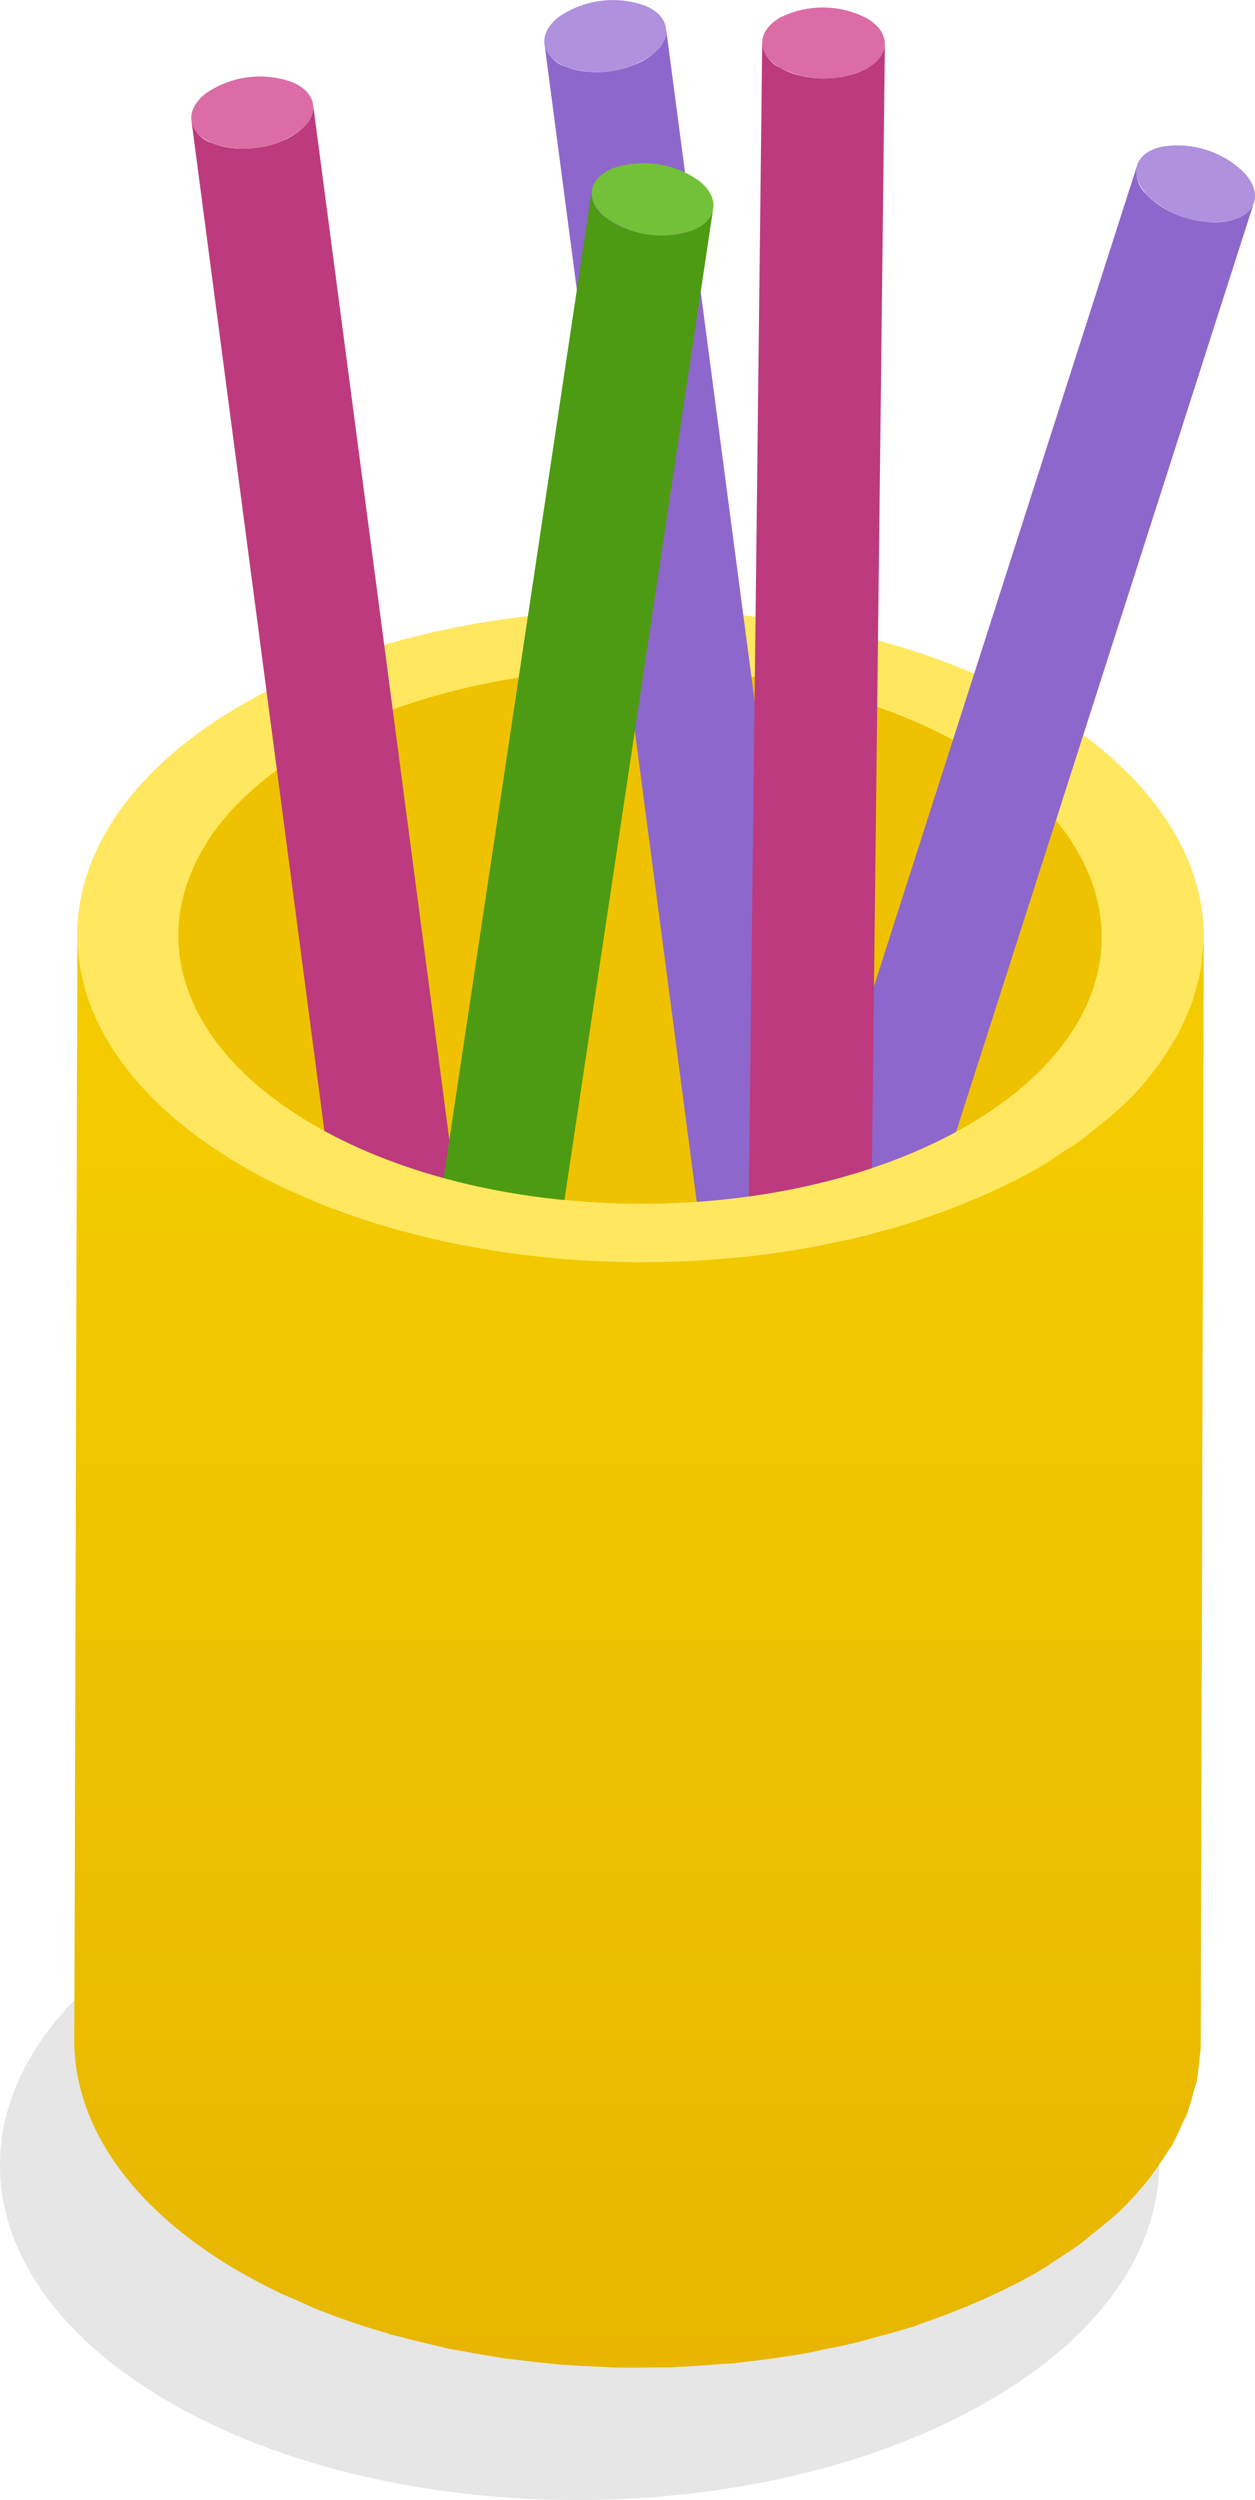 <svg xmlns="http://www.w3.org/2000/svg" xmlns:xlink="http://www.w3.org/1999/xlink" width="128.31" height="255.549" viewBox="0 0 128.31 255.549">
  <defs>
    <linearGradient id="linear-gradient" x1="2.555" y1="0.144" x2="2.555" y2="1.122" gradientUnits="objectBoundingBox">
      <stop offset="0" stop-color="#f3cb00"/>
      <stop offset="1" stop-color="#e6b300"/>
    </linearGradient>
  </defs>
  <g id="Group_25100" data-name="Group 25100" transform="translate(-47.404 -4052.957)">
    <g id="Group_25099" data-name="Group 25099" transform="translate(49.542 4239.841)" opacity="0.1">
      <g id="Group_16933" data-name="Group 16933" transform="translate(-2.138)">
        <path id="Path_151193" data-name="Path 151193" d="M310.949,177.69c-23.292,13.424-23.357,35.184-.308,48.579,23.072,13.427,60.507,13.427,83.8-.041,23.227-13.394,23.319-35.113.275-48.492C371.665,164.342,334.132,164.3,310.949,177.69Z" transform="translate(-293.417 -167.67)"/>
      </g>
    </g>
    <g id="Group_24401" data-name="Group 24401" transform="translate(16.411 3881.168)">
      <g id="Group_18446" data-name="Group 18446" transform="translate(38.906 234.13)">
        <path id="Path_156237" data-name="Path 156237" d="M136.847,201.692c22.563,13.035,22.678,34.144.269,47.17-22.43,13.026-58.856,13.026-81.416,0-22.576-13.038-22.69-34.135-.272-47.17C77.834,188.681,114.284,188.666,136.847,201.692Z" transform="translate(-38.691 -191.928)" fill="#eec200"/>
      </g>
      <path id="Path_156238" data-name="Path 156238" d="M136.847,201.692c-22.563-13.026-59.014-13.011-81.419,0-22.418,13.035-22.3,34.132.272,47.17,22.56,13.026,58.986,13.026,81.416,0C159.525,235.836,159.411,214.727,136.847,201.692Zm-7.129,42.929c-18.391,10.689-48.284,10.689-66.8,0s-18.6-28-.2-38.688c18.363-10.677,48.269-10.692,66.777,0S148.09,233.947,129.718,244.621Z" transform="translate(0.214 42.202)" fill="#ffe85f"/>
      <g id="Group_18448" data-name="Group 18448" transform="translate(50.551 179.602)">
        <path id="Path_156239" data-name="Path 156239" d="M54.874,175.878a.133.133,0,0,0-.028.105,2.172,2.172,0,0,1-.214.6c-.015.04-.043.081-.059.127a2.8,2.8,0,0,1-.415.594,4.738,4.738,0,0,1-.4.387,2.5,2.5,0,0,1-.356.313,6.773,6.773,0,0,1-1.8,1c-.1.046-.186.084-.3.127a10.076,10.076,0,0,1-2.1.526h-.071a10.489,10.489,0,0,1-2.306.059.166.166,0,0,0-.084-.016,7.8,7.8,0,0,1-2.124-.5,3.117,3.117,0,0,1-2.164-2.322L64.569,344.929a3.083,3.083,0,0,0,2.176,2.306,6.521,6.521,0,0,0,.938.31c.269.062.526.118.811.158.115.015.241.028.371.046h.1a.909.909,0,0,0,.2.025c.2.012.4.012.625.012l-.015-.056h0l.015.056H70.4c.2-.012.4-.037.613-.056.068-.012.142-.012.226-.028.028,0,.056-.016.087-.016.111-.012.214-.025.325-.04.214-.04.455-.087.684-.142.254-.059.511-.127.768-.214.118-.04.214-.087.331-.133.1-.037.2-.065.285-.108.183-.071.368-.142.523-.214a6.059,6.059,0,0,0,1.282-.783.375.375,0,0,0,.071-.059,1.437,1.437,0,0,0,.272-.257,3.191,3.191,0,0,0,.4-.4c.015,0,.031-.016.046-.028.111-.155.223-.313.337-.474.015-.025.015-.068.043-.1a.523.523,0,0,1,.043-.115,1.474,1.474,0,0,1,.1-.186,1.871,1.871,0,0,0,.115-.368v-.059a.88.88,0,0,1,.028-.084c.012-.09.028-.155.043-.229a2.67,2.67,0,0,0-.015-.353v-.062L54.89,175.24A2.6,2.6,0,0,1,54.874,175.878Z" transform="translate(-42.437 -172.37)" fill="#bc3a7d"/>
        <g id="Group_18447" data-name="Group 18447">
          <path id="Path_156240" data-name="Path 156240" d="M52.711,174.877c2.634,1.068,2.95,3.343.712,5.067a9.7,9.7,0,0,1-8.782,1.2c-2.619-1.083-2.931-3.359-.7-5.1A9.731,9.731,0,0,1,52.711,174.877Z" transform="translate(-42.453 -174.313)" fill="#db6ca5"/>
        </g>
      </g>
      <g id="Group_18450" data-name="Group 18450" transform="translate(86.64 171.789)">
        <path id="Path_156241" data-name="Path 156241" d="M66.531,173.357a.156.156,0,0,0-.015.084,2.443,2.443,0,0,1-.214.613,1.3,1.3,0,0,0-.071.13,3.29,3.29,0,0,1-.412.6,5.28,5.28,0,0,1-.4.381,2.453,2.453,0,0,1-.359.313,7.123,7.123,0,0,1-1.777,1c-.111.028-.2.084-.3.115a10.37,10.37,0,0,1-2.1.523c-.028,0-.074.015-.087.015a9.849,9.849,0,0,1-2.275.04h-.1a7.909,7.909,0,0,1-2.12-.5,3.139,3.139,0,0,1-2.176-2.319L76.223,342.4a3.172,3.172,0,0,0,2.179,2.306,5.349,5.349,0,0,0,.953.3,7.393,7.393,0,0,0,.8.17c.124.016.245.016.371.031a.346.346,0,0,0,.1.009.791.791,0,0,0,.2.016c.214.015.427.028.641.028l-.028-.068h0l.028.068c.186,0,.4,0,.613-.012.2-.015.412-.031.6-.056a1.154,1.154,0,0,0,.229-.016.192.192,0,0,1,.084-.015,2.075,2.075,0,0,0,.328-.056,5.425,5.425,0,0,0,.684-.13,6.443,6.443,0,0,0,.771-.214c.127-.04.223-.1.337-.127.087-.056.2-.084.288-.13a4.885,4.885,0,0,0,.511-.2,6.605,6.605,0,0,0,1.3-.777c.012-.028.053-.043.068-.059a1.958,1.958,0,0,0,.254-.254c.142-.13.3-.276.43-.4l.012-.025c.13-.158.229-.316.344-.47.012-.043.028-.074.043-.115a.448.448,0,0,0,.068-.115c.015-.056.059-.111.074-.17a1.433,1.433,0,0,0,.127-.384v-.046a.2.2,0,0,0,.015-.1c.016-.071.028-.142.04-.229s0-.226-.012-.356v-.056L66.544,172.716A2.493,2.493,0,0,1,66.531,173.357Z" transform="translate(-54.099 -169.846)" fill="#8e67cc"/>
        <g id="Group_18449" data-name="Group 18449">
          <path id="Path_156242" data-name="Path 156242" d="M64.38,172.353c2.616,1.065,2.928,3.346.693,5.064a9.739,9.739,0,0,1-8.767,1.2c-2.616-1.083-2.947-3.359-.709-5.1A9.769,9.769,0,0,1,64.38,172.353Z" transform="translate(-54.112 -171.789)" fill="#af91de"/>
        </g>
      </g>
      <g id="Group_18452" data-name="Group 18452" transform="translate(95.41 186.623)">
        <path id="Path_156243" data-name="Path 156243" d="M120.448,181.624a.667.667,0,0,0-.071.087,2.02,2.02,0,0,1-.443.452.8.8,0,0,0-.1.087,3.155,3.155,0,0,1-.625.356,3.1,3.1,0,0,1-.542.186,2.217,2.217,0,0,1-.44.142,7.459,7.459,0,0,1-2.052.127,1.085,1.085,0,0,1-.313-.031,8.946,8.946,0,0,1-2.124-.409.872.872,0,0,1-.1-.031,10.109,10.109,0,0,1-2.093-.926c-.015-.015-.059-.025-.071-.04a8.052,8.052,0,0,1-1.693-1.365,3.061,3.061,0,0,1-.984-3.018L57.048,338.627a3.127,3.127,0,0,0,.969,3.018,5.657,5.657,0,0,0,.74.7,6.239,6.239,0,0,0,.65.467,2.823,2.823,0,0,0,.316.2c.031.031.059.031.087.046a1.34,1.34,0,0,0,.17.111c.173.1.371.2.557.285l.028-.059h0l-.028.059c.183.1.371.17.566.26.189.065.384.152.585.207A1.133,1.133,0,0,0,61.9,344a.091.091,0,0,1,.071.028c.1.028.214.074.313.1.226.056.455.1.684.158a5.943,5.943,0,0,0,.783.127,2.934,2.934,0,0,0,.356.028,2.137,2.137,0,0,0,.31.031c.189,0,.387.028.573.028a7.537,7.537,0,0,0,1.492-.158.682.682,0,0,1,.09-.012,3.493,3.493,0,0,1,.341-.13,1.784,1.784,0,0,0,.523-.2H67.5a1.963,1.963,0,0,0,.486-.282c.053-.015.068-.062.1-.077s.08-.043.111-.068c.043-.043.1-.087.142-.13a1.828,1.828,0,0,0,.285-.3.054.054,0,0,0,.015-.031.488.488,0,0,1,.056-.084c.043-.071.1-.111.111-.189a1.184,1.184,0,0,0,.158-.322c.015-.016.015-.043.031-.074l51.742-161.39A2.064,2.064,0,0,1,120.448,181.624Z" transform="translate(-56.945 -175.198)" fill="#8e67cc"/>
        <g id="Group_18451" data-name="Group 18451" transform="translate(51.75)">
          <path id="Path_156244" data-name="Path 156244" d="M84.716,179.416c1.925,2.1,1.226,4.3-1.52,4.9a9.723,9.723,0,0,1-8.442-2.675c-1.922-2.108-1.241-4.287,1.523-4.9A9.753,9.753,0,0,1,84.716,179.416Z" transform="translate(-73.662 -176.581)" fill="#af91de"/>
        </g>
      </g>
      <g id="Group_18454" data-name="Group 18454" transform="translate(66.327 188.454)">
        <path id="Path_156245" data-name="Path 156245" d="M84.921,180.546a.135.135,0,0,1-.015.071,2.824,2.824,0,0,1-.384.526c-.028.031-.056.074-.084.1a3.992,3.992,0,0,1-.57.455,3.49,3.49,0,0,1-.517.272,2.637,2.637,0,0,1-.4.211,8.146,8.146,0,0,1-2.006.458,2.25,2.25,0,0,0-.316.028,12.592,12.592,0,0,1-2.176-.071.842.842,0,0,0-.084-.015,10.178,10.178,0,0,1-2.207-.6c-.031,0-.059-.012-.087-.012a7.873,7.873,0,0,1-1.891-1.083,3.119,3.119,0,0,1-1.464-2.817L47.57,345.682a3.162,3.162,0,0,0,1.452,2.82,6.034,6.034,0,0,0,.839.57c.214.127.455.238.712.368.118.043.245.1.371.142a.126.126,0,0,1,.056.028.871.871,0,0,0,.2.071c.2.071.387.146.582.2s.4.111.61.158a3.156,3.156,0,0,0,.6.115,1.327,1.327,0,0,0,.245.043c.028,0,.04.016.068.016.1.012.217.028.328.04.229.028.467.043.7.056a7.109,7.109,0,0,0,.811.015,2.936,2.936,0,0,1,.341-.043,2.444,2.444,0,0,0,.316-.028c.17-.012.368-.028.554-.056a6.588,6.588,0,0,0,1.436-.4c.043-.015.059-.015.1-.028.111-.059.229-.127.325-.186a2.878,2.878,0,0,0,.5-.272l.025-.012a3.6,3.6,0,0,0,.458-.356.328.328,0,0,1,.087-.087c.028-.043.043-.056.068-.1a.564.564,0,0,0,.142-.142,1.765,1.765,0,0,0,.217-.341c.028-.012.028-.012.04-.046a.123.123,0,0,1,.028-.065c.031-.077.071-.146.1-.22a2.271,2.271,0,0,0,.084-.353.1.1,0,0,1,.015-.059L85.134,179.921A1.83,1.83,0,0,1,84.921,180.546Z" transform="translate(-47.549 -175.286)" fill="#4d9b12"/>
        <g id="Group_18453" data-name="Group 18453" transform="translate(25.159)">
          <path id="Path_156246" data-name="Path 156246" d="M66.651,178.991c2.223,1.749,1.894,4.024-.727,5.08a9.771,9.771,0,0,1-8.767-1.294c-2.235-1.764-1.891-4.027.712-5.08A9.767,9.767,0,0,1,66.651,178.991Z" transform="translate(-55.677 -177.173)" fill="#73c139"/>
        </g>
      </g>
      <g id="Group_18456" data-name="Group 18456" transform="translate(106.957 172.556)">
        <path id="Path_156247" data-name="Path 156247" d="M75.066,173.97a.322.322,0,0,1-.028.071,3.129,3.129,0,0,1-.285.566.5.5,0,0,0-.087.118c-.142.17-.313.356-.5.539a3.443,3.443,0,0,1-.455.331c-.127.084-.241.183-.384.269a8.157,8.157,0,0,1-1.922.709c-.111.028-.2.059-.3.074a11.183,11.183,0,0,1-2.176.226h-.084a9.322,9.322,0,0,1-2.281-.285.115.115,0,0,1-.068-.015,6.963,6.963,0,0,1-2.024-.8,3.125,3.125,0,0,1-1.833-2.588L60.675,342.659a3.178,3.178,0,0,0,1.839,2.606c.282.155.579.3.895.443.245.1.5.17.768.257a1.964,1.964,0,0,0,.371.1c.015,0,.043.015.068.015a.935.935,0,0,0,.2.043,5.549,5.549,0,0,0,.613.13c.211.028.412.043.61.071a5.475,5.475,0,0,0,.628.025.647.647,0,0,0,.245,0,.09.09,0,0,0,.068,0,1.057,1.057,0,0,0,.313,0,6.245,6.245,0,0,0,.7-.025c.288-.028.542-.059.827-.1a3.274,3.274,0,0,1,.344-.084c.1-.028.2-.059.285-.074.183-.04.356-.068.554-.127a6.662,6.662,0,0,0,1.365-.594.437.437,0,0,0,.087-.046c.111-.068.2-.158.316-.226a2.448,2.448,0,0,0,.436-.331c.015-.012.046-.012.046-.025a2.483,2.483,0,0,0,.381-.412.173.173,0,0,0,.074-.1.83.83,0,0,0,.068-.1,1.011,1.011,0,0,0,.127-.17,1.827,1.827,0,0,0,.161-.356c.028-.012.028-.025.028-.059a.131.131,0,0,0,.025-.068c.015-.074.046-.139.059-.229a1.4,1.4,0,0,0,.043-.356V342.8l1.963-169.472A3.442,3.442,0,0,1,75.066,173.97Z" transform="translate(-60.675 -169.62)" fill="#bc3a7d"/>
        <g id="Group_18455" data-name="Group 18455" transform="translate(1.965)">
          <path id="Path_156248" data-name="Path 156248" d="M72.015,173.143c2.445,1.436,2.433,3.739-.015,5.139a9.811,9.811,0,0,1-8.856-.087c-2.461-1.424-2.433-3.73.015-5.139A9.763,9.763,0,0,1,72.015,173.143Z" transform="translate(-61.31 -172.037)" fill="#db6ca5"/>
        </g>
      </g>
      <path id="Path_156249" data-name="Path 156249" d="M55.692,232.83c22.56,13.026,58.986,13.026,81.416,0,15.472-8.993,20.217-21.861,14.209-33.252h-11c6.389,9.766,2.873,21.17-10.605,29.011-18.391,10.689-48.284,10.689-66.8,0-13.58-7.841-17.208-19.261-10.918-29.011H41.1C35.234,210.97,40.1,223.822,55.692,232.83Z" transform="translate(0.223 58.233)" fill="#ffe85f"/>
      <path id="Path_156250" data-name="Path 156250" d="M153.917,204.681c-.059.594-.1,1.195-.214,1.808-.087.483-.229.966-.356,1.436-.158.585-.3,1.179-.514,1.749-.158.458-.384.913-.566,1.384-.272.61-.542,1.223-.854,1.808-.245.424-.5.854-.771,1.278-.412.669-.867,1.353-1.35,2.024-.486.625-.969,1.266-1.511,1.879-.146.139-.245.3-.387.455-.74.8-1.551,1.594-2.418,2.362-.57.511-1.2.994-1.811,1.483-.523.421-1.022.851-1.579,1.266-.653.467-1.365.922-2.077,1.378-.712.471-1.408.953-2.179,1.409-1.733,1-3.554,1.9-5.433,2.749-.542.242-1.1.471-1.653.7-1.464.616-2.975,1.195-4.513,1.724-.551.17-1.1.384-1.665.554-.969.316-1.966.582-2.959.854-.755.2-1.508.427-2.263.613-1.04.241-2.108.455-3.148.653-.74.17-1.48.328-2.22.455q-3.222.58-6.535.913c-.669.071-1.353.111-2.034.173-1.3.111-2.606.211-3.916.269-.811.028-1.634.056-2.461.056-1.056.028-2.1.043-3.145.028-.895-.028-1.78-.043-2.678-.084-.966-.031-1.935-.087-2.919-.158-.882-.056-1.746-.127-2.631-.214-.953-.1-1.91-.2-2.873-.325-.873-.1-1.743-.229-2.591-.356-1.028-.173-2.037-.347-3.052-.542-.792-.142-1.576-.313-2.359-.471-1.21-.269-2.421-.57-3.6-.882-.656-.17-1.313-.344-1.953-.532-2.12-.622-4.185-1.3-6.191-2.071-1.009-.415-2.021-.854-3-1.285-.455-.214-.941-.4-1.393-.61-1.455-.7-2.879-1.427-4.229-2.21-11.358-6.575-17.041-15.156-17.01-23.752l-.316,113c-.015,8.587,5.637,17.183,17,23.746,1.353.765,2.774,1.511,4.225,2.207.511.226,1.025.443,1.535.653.857.384,1.681.783,2.566,1.124.087.031.183.059.282.087,2.009.8,4.089,1.5,6.222,2.1.158.043.328.115.483.17.471.13.941.217,1.424.359,1.2.313,2.421.61,3.643.879.316.077.628.173.941.232.455.1.926.155,1.378.241,1.025.2,2.052.381,3.092.542.412.056.811.152,1.238.211.443.062.9.084,1.353.158.953.115,1.919.226,2.916.328.427.028.87.1,1.325.142.412.028.811.028,1.238.071,1,.056,1.99.115,2.978.152.48.019.966.062,1.449.077.384.012.768,0,1.152,0,1.068.012,2.124,0,3.176-.016.514-.015,1.04.016,1.554-.015.31-.012.61-.046.926-.056,1.319-.056,2.628-.158,3.941-.272.511-.04,1.009-.04,1.523-.084a3.507,3.507,0,0,1,.455-.071c2.207-.241,4.411-.542,6.578-.91.1-.034.2-.034.3-.059.613-.1,1.21-.26,1.8-.387,1.1-.207,2.179-.424,3.25-.693.752-.173,1.48-.4,2.219-.6,1.025-.269,2.034-.539,3.018-.851.2-.059.424-.115.613-.173.353-.112.653-.272,1.009-.384,1.551-.526,3.058-1.108,4.554-1.721.539-.245,1.1-.467,1.622-.7,1.879-.851,3.718-1.749,5.439-2.746.245-.142.467-.285.7-.412.526-.331.984-.669,1.483-.981.712-.455,1.421-.926,2.093-1.4.566-.427,1.068-.851,1.619-1.3.585-.464,1.2-.953,1.724-1.421.13-.115.272-.214.384-.316.74-.666,1.427-1.381,2.065-2.074.13-.146.257-.3.384-.458.371-.427.755-.854,1.111-1.312.158-.18.254-.4.4-.582.5-.653.944-1.34,1.356-2.006.183-.285.412-.557.582-.842.074-.142.111-.3.2-.44.3-.582.566-1.167.808-1.765a10.212,10.212,0,0,0,.511-1.068c.046-.13.062-.257.1-.384a13.317,13.317,0,0,0,.471-1.638c.111-.4.285-.811.368-1.226a3.008,3.008,0,0,1,.043-.325c.1-.573.145-1.155.2-1.737.031-.415.13-.827.13-1.238.012-.173.012-.341.012-.511l.316-112.981C154.059,203.554,153.973,204.124,153.917,204.681Z" transform="translate(0 64.665)" fill="url(#linear-gradient)"/>
    </g>
  </g>
</svg>
